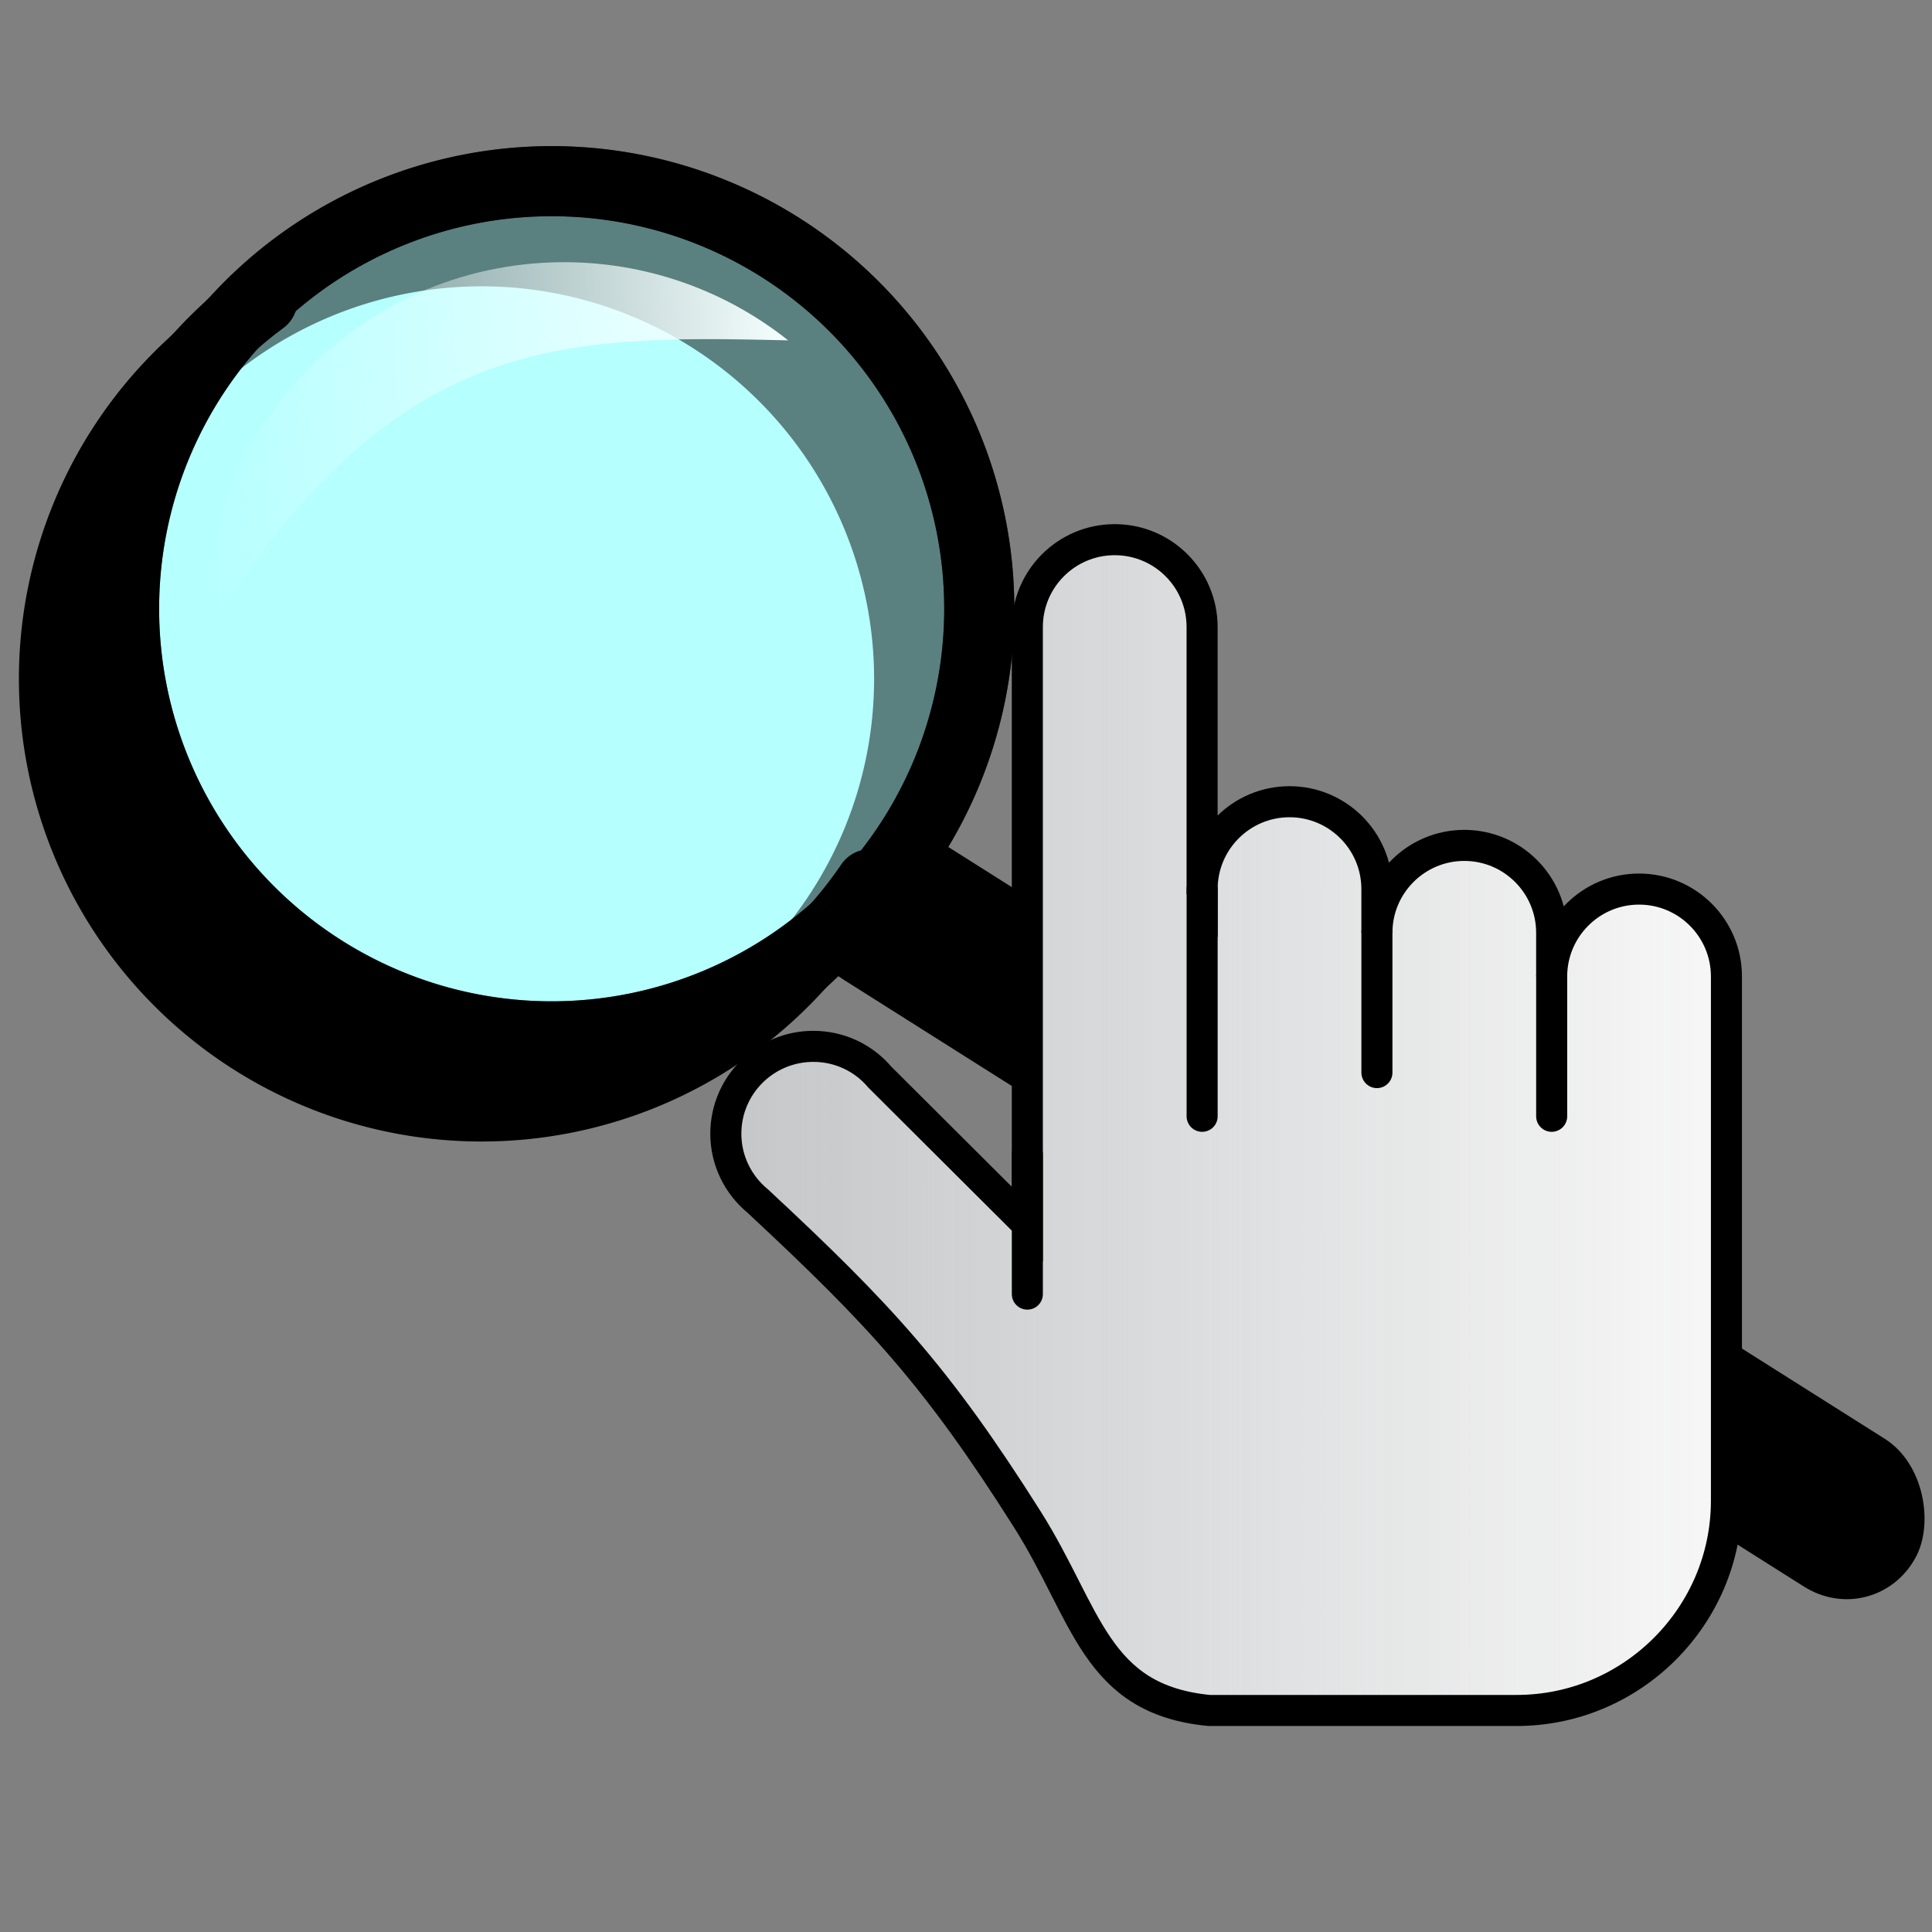 <svg xmlns:osb="http://www.openswatchbook.org/uri/2009/osb" xmlns="http://www.w3.org/2000/svg" xmlns:xlink="http://www.w3.org/1999/xlink" width="100" height="100" viewBox="0 0 100 100">
    <rect x="0" y="0" width="100" height="100" fill="#808080" stroke="none"/>
    <defs>
        <linearGradient xlink:href="#p" id="T" gradientUnits="userSpaceOnUse" gradientTransform="matrix(.955 0 0 .955 -3857.687 432.583)" x1="4882.778" y1="103.387" x2="4939.873" y2="103.387"/>
        <linearGradient id="p">
            <stop offset="0" stop-color="#c5c7c9"/>
            <stop offset="1" stop-color="#c5c7c9" stop-opacity="0"/>
        </linearGradient>
        <linearGradient id="w">
            <stop offset="0" stop-color="#f6ffff"/>
            <stop offset="1" stop-color="#f6ffff" stop-opacity="0"/>
        </linearGradient>
        <linearGradient xlink:href="#w" id="S" gradientUnits="userSpaceOnUse" gradientTransform="matrix(-.94 .035 -.035 -.94 1521.968 1339.115)" x1="727.818" y1="928.981" x2="762.261" y2="928.981"/>
    </defs>
    <g transform="scale(0.95) translate(-765,-470)">
    <g transform="translate(3 1.656)">
        <rect transform="matrix(.845 .534 -.48 .877 0 0)" ry="4.112" y=".726" x="957.352" height="8.223" width="70.203" stroke="#000" stroke-width=".956"/>
        <path d="M806.809 866.933a24.395 24.395 0 1 1-48.79 0 24.395 24.395 0 1 1 48.79 0z" transform="matrix(.955 0 0 .955 41.032 -322.59)" fill="#b6ffff" stroke="#000" stroke-width="4" stroke-linecap="round"/>
        <path d="M786.668 890.954a24.395 24.395 0 0 1-28.297-28.154" transform="matrix(0 .955 .955 0 -37.764 -243.798)" stroke="#000" stroke-width="4" stroke-linecap="round" fill="none"/>
        <path d="M806.809 866.933a24.395 24.395 0 1 1-48.79 0 24.395 24.395 0 1 1 48.79 0z" transform="matrix(.955 0 0 .955 44.852 -326.409)" opacity=".5" fill="#b6ffff" stroke="#000" stroke-width="4" stroke-linecap="round"/>
        <path d="M802.588 880.649a24.395 24.395 0 1 1-34.673-33.335" transform="matrix(.955 0 0 .955 42.942 -324.503)" stroke="#000" stroke-width="4" stroke-linecap="round" fill="none"/>
        <path d="M806.809 866.933a24.395 24.395 0 1 1-48.79 0 24.395 24.395 0 1 1 48.79 0z" transform="matrix(.955 0 0 .955 44.852 -326.409)" stroke="#000" stroke-width="4" stroke-linecap="round" fill="none"/>
        <path d="M773.136 502.984c-.408-10.826 8.037-19.932 18.862-20.341 4.683-.177 9.274 1.329 12.942 4.244-12.657-.289-21.498-.343-31.804 16.096z" fill="url(#S)"/>
    </g>
    <path d="M830.497 518.442c0-2.626 2.135-4.761 4.761-4.761 2.627 0 4.761 2.134 4.761 4.761v2.38c0-2.626 2.135-4.761 4.761-4.761 2.627 0 4.761 2.134 4.761 4.761v2.38c0-2.626 2.135-4.761 4.761-4.761 2.627 0 4.761 2.134 4.761 4.761v28.565c0 6.284-5.142 11.426-11.427 11.426h-16.76c-6.229-.603-6.626-5.229-9.903-10.41-4.936-7.808-8.031-11.148-14.681-17.338-1.063-.873-1.746-2.198-1.746-3.674 0-2.634 2.135-4.761 4.769-4.761 1.444 0 2.746.643 3.619 1.674l8.039 8.014v-32.533c0-2.634 2.135-4.761 4.761-4.761 2.627 0 4.761 2.127 4.761 4.761v14.275z" fill="#f8f8f8"/>
    <path d="M830.497 518.442c0-2.626 2.135-4.761 4.761-4.761 2.627 0 4.761 2.134 4.761 4.761v2.38c0-2.626 2.135-4.761 4.761-4.761 2.627 0 4.761 2.134 4.761 4.761v2.38c0-2.626 2.135-4.761 4.761-4.761 2.627 0 4.761 2.134 4.761 4.761v28.565c0 6.284-5.142 11.426-11.427 11.426h-16.76c-6.229-.603-6.626-5.229-9.903-10.41-4.936-7.808-8.031-11.148-14.681-17.338-1.063-.873-1.746-2.198-1.746-3.674 0-2.634 2.135-4.761 4.769-4.761 1.444 0 2.746.643 3.619 1.674l8.039 8.014v-32.533c0-2.634 2.135-4.761 4.761-4.761 2.627 0 4.761 2.127 4.761 4.761v14.275z" fill="url(#T)"/>
    <path d="M830.497 518.442v12.378M849.542 523.203v7.617M840.02 520.822v7.617M820.974 532.891v7.617" stroke="#000" stroke-width="1.692" stroke-linecap="round" fill="none"/>
    <path d="M830.497 518.442c0-2.626 2.135-4.761 4.761-4.761 2.627 0 4.761 2.134 4.761 4.761v2.38c0-2.626 2.135-4.761 4.761-4.761 2.627 0 4.761 2.134 4.761 4.761v2.38c0-2.626 2.135-4.761 4.761-4.761 2.627 0 4.761 2.134 4.761 4.761v28.565c0 6.284-5.142 11.426-11.427 11.426h-16.76c-6.229-.603-6.626-5.229-9.903-10.41-4.936-7.808-8.031-11.148-14.681-17.338-1.063-.873-1.746-2.198-1.746-3.674 0-2.634 2.135-4.761 4.769-4.761 1.444 0 2.746.643 3.619 1.674l8.039 8.014v-32.533c0-2.634 2.135-4.761 4.761-4.761 2.627 0 4.761 2.127 4.761 4.761v14.275z" stroke="#000" stroke-width="1.692" fill="none"/>
</g>
</svg>
